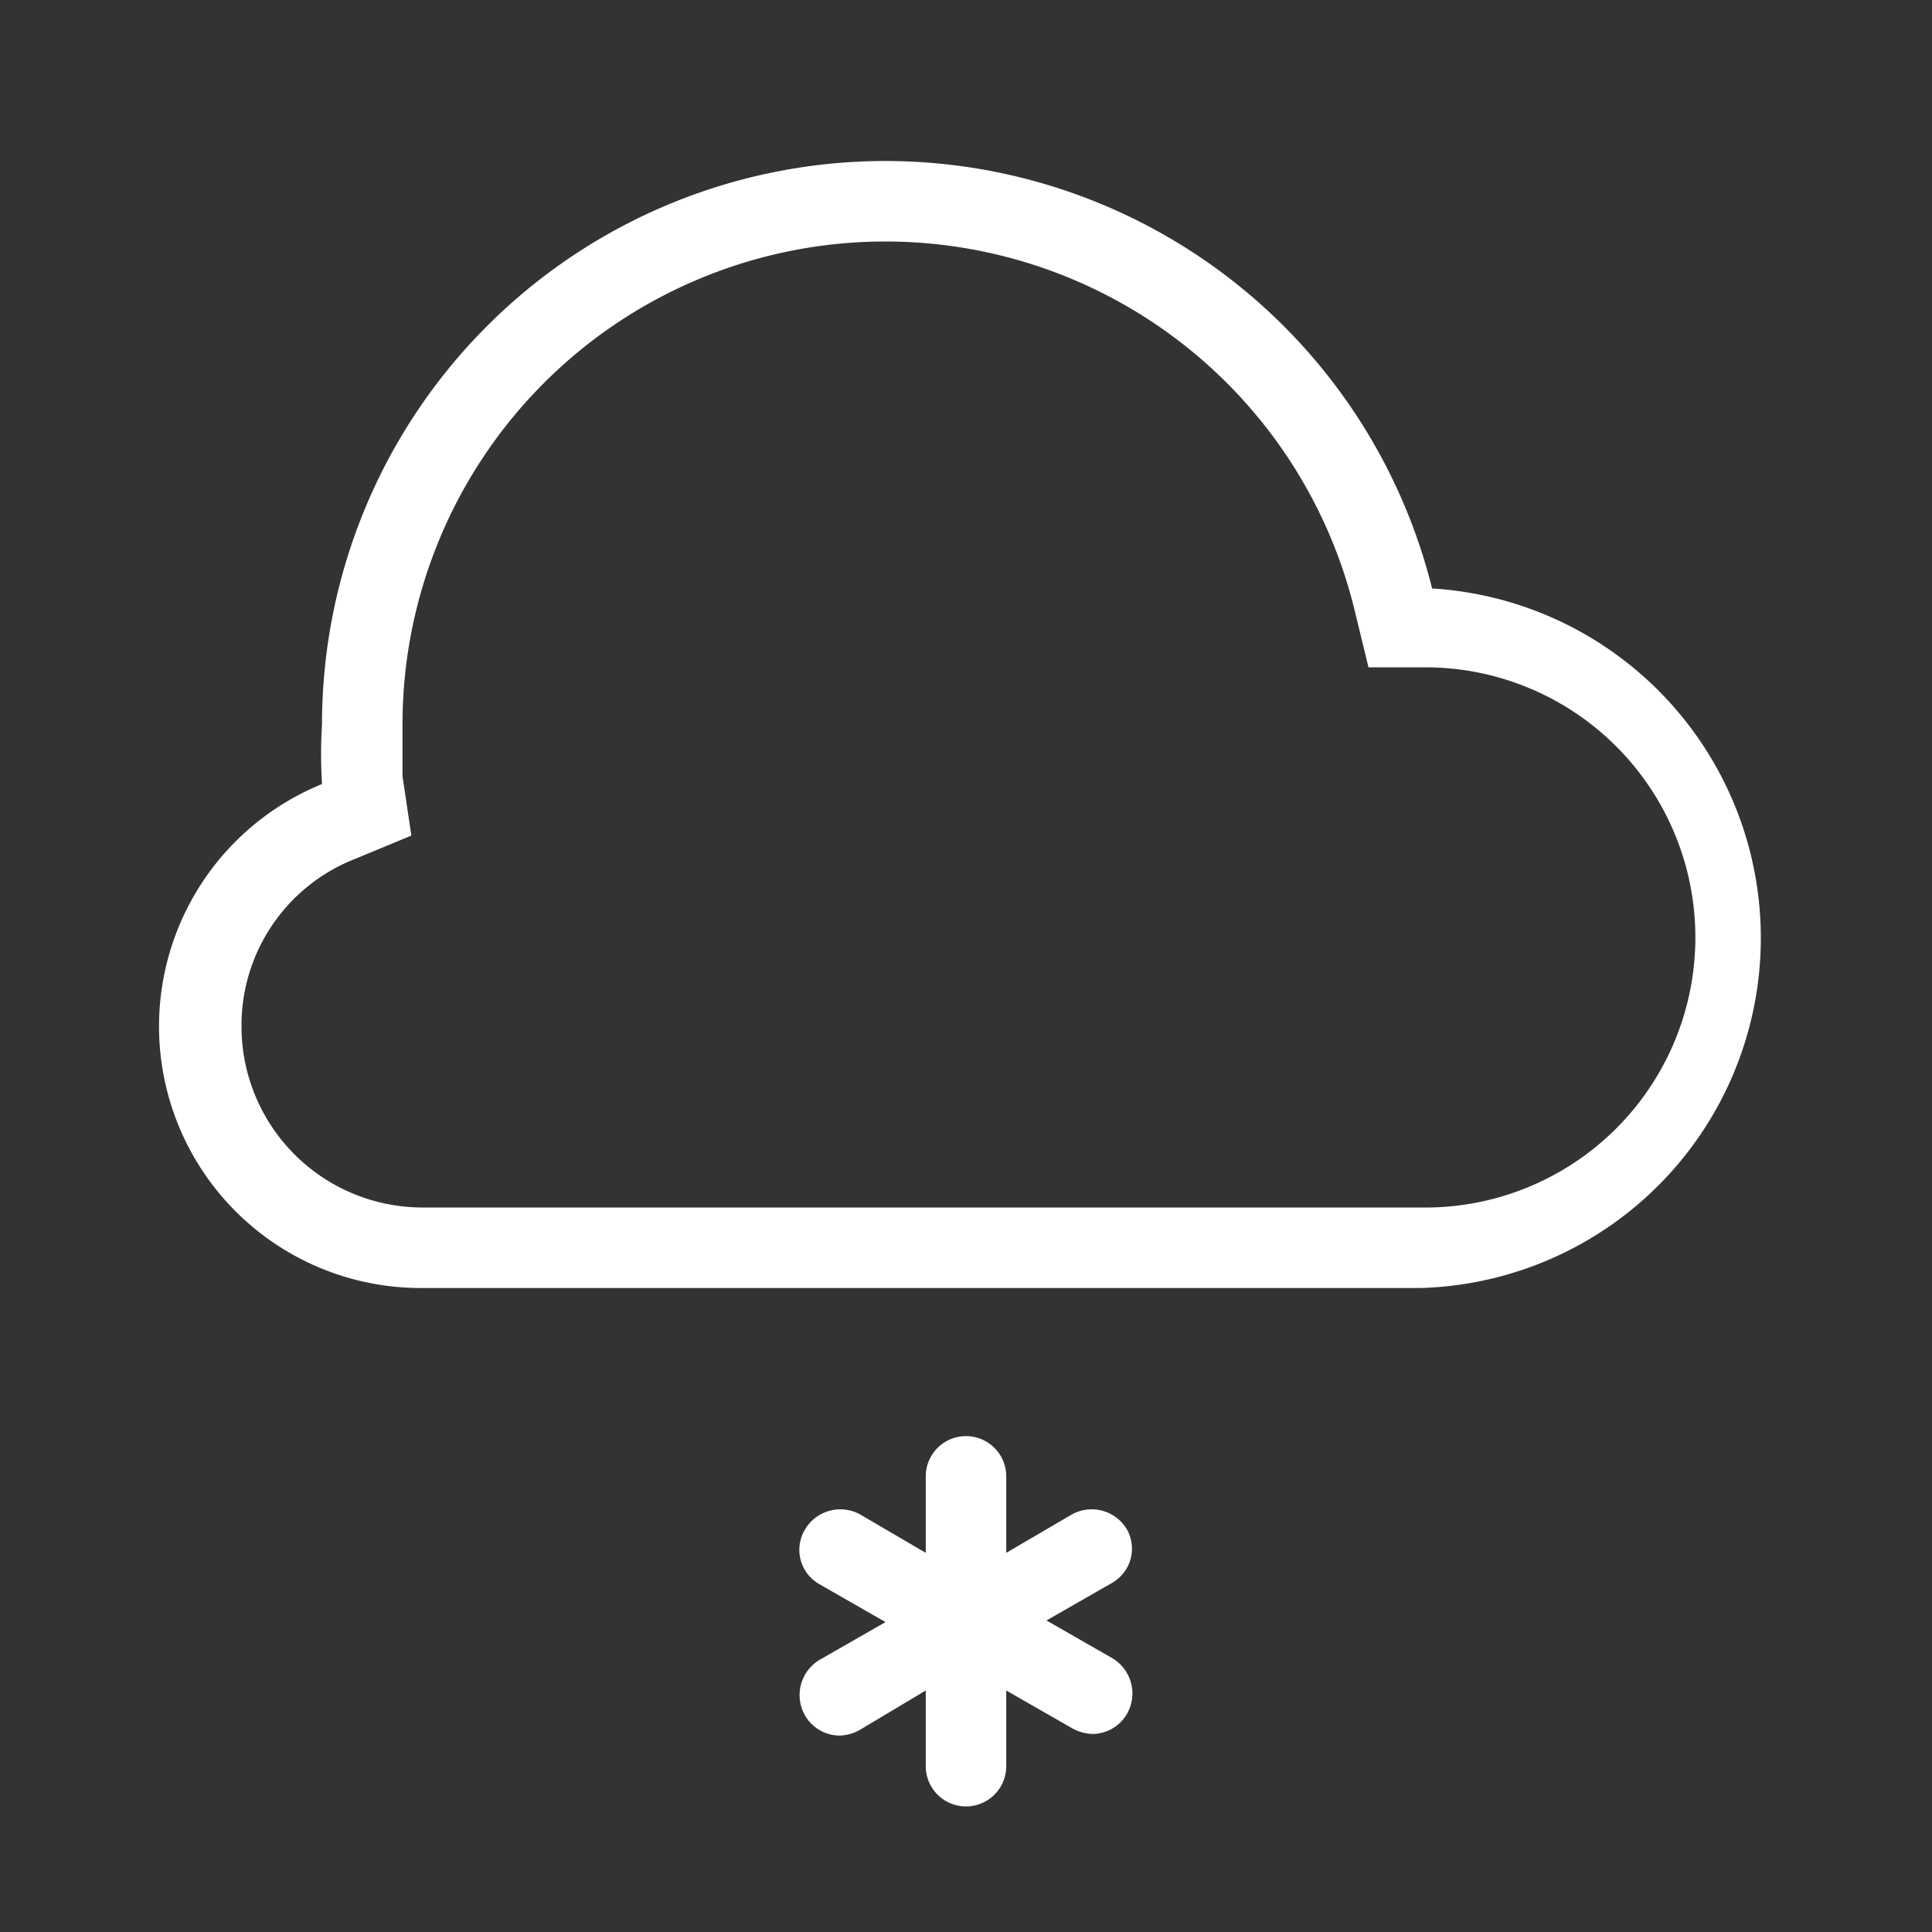 <svg id="snow_light" xmlns="http://www.w3.org/2000/svg" viewBox="0 0 24 24"><rect x="0" y="0" width="24" height="24" fill="#333333" stroke="none"/><defs><style>.cls-1{fill:none;}.cls-2{fill:#fff;}</style></defs><rect class="cls-1" width="24" height="24"/><path class="cls-2" d="M11,3a6,6,0,0,1,5.82,4.55l.18.74.76,0A3.35,3.35,0,0,1,17.65,15H5.25A2.25,2.25,0,0,1,3,12.75a2.22,2.22,0,0,1,1.41-2.08l.7-.29L5,9.64C5,9.41,5,9.2,5,9a6,6,0,0,1,6-6m0-1A7,7,0,0,0,4,9a6,6,0,0,0,0,.74A3.25,3.25,0,0,0,5.25,16h12.4a4.35,4.35,0,0,0,.14-8.69A7,7,0,0,0,11,2Z"/><path class="cls-2" d="M13.82,20.6,13,20.13l.82-.47A.49.49,0,0,0,14,19a.51.51,0,0,0-.68-.19l-.82.48v-.95a.5.5,0,0,0-1,0v.95l-.82-.48A.51.51,0,0,0,10,19a.49.49,0,0,0,.18.68l.82.47-.82.47a.51.51,0,0,0-.18.69.5.5,0,0,0,.43.25.55.55,0,0,0,.25-.07L11.5,21v.94a.5.5,0,0,0,1,0V21l.82.47a.55.55,0,0,0,.25.07.5.5,0,0,0,.43-.25A.51.51,0,0,0,13.82,20.6Z"/></svg>
